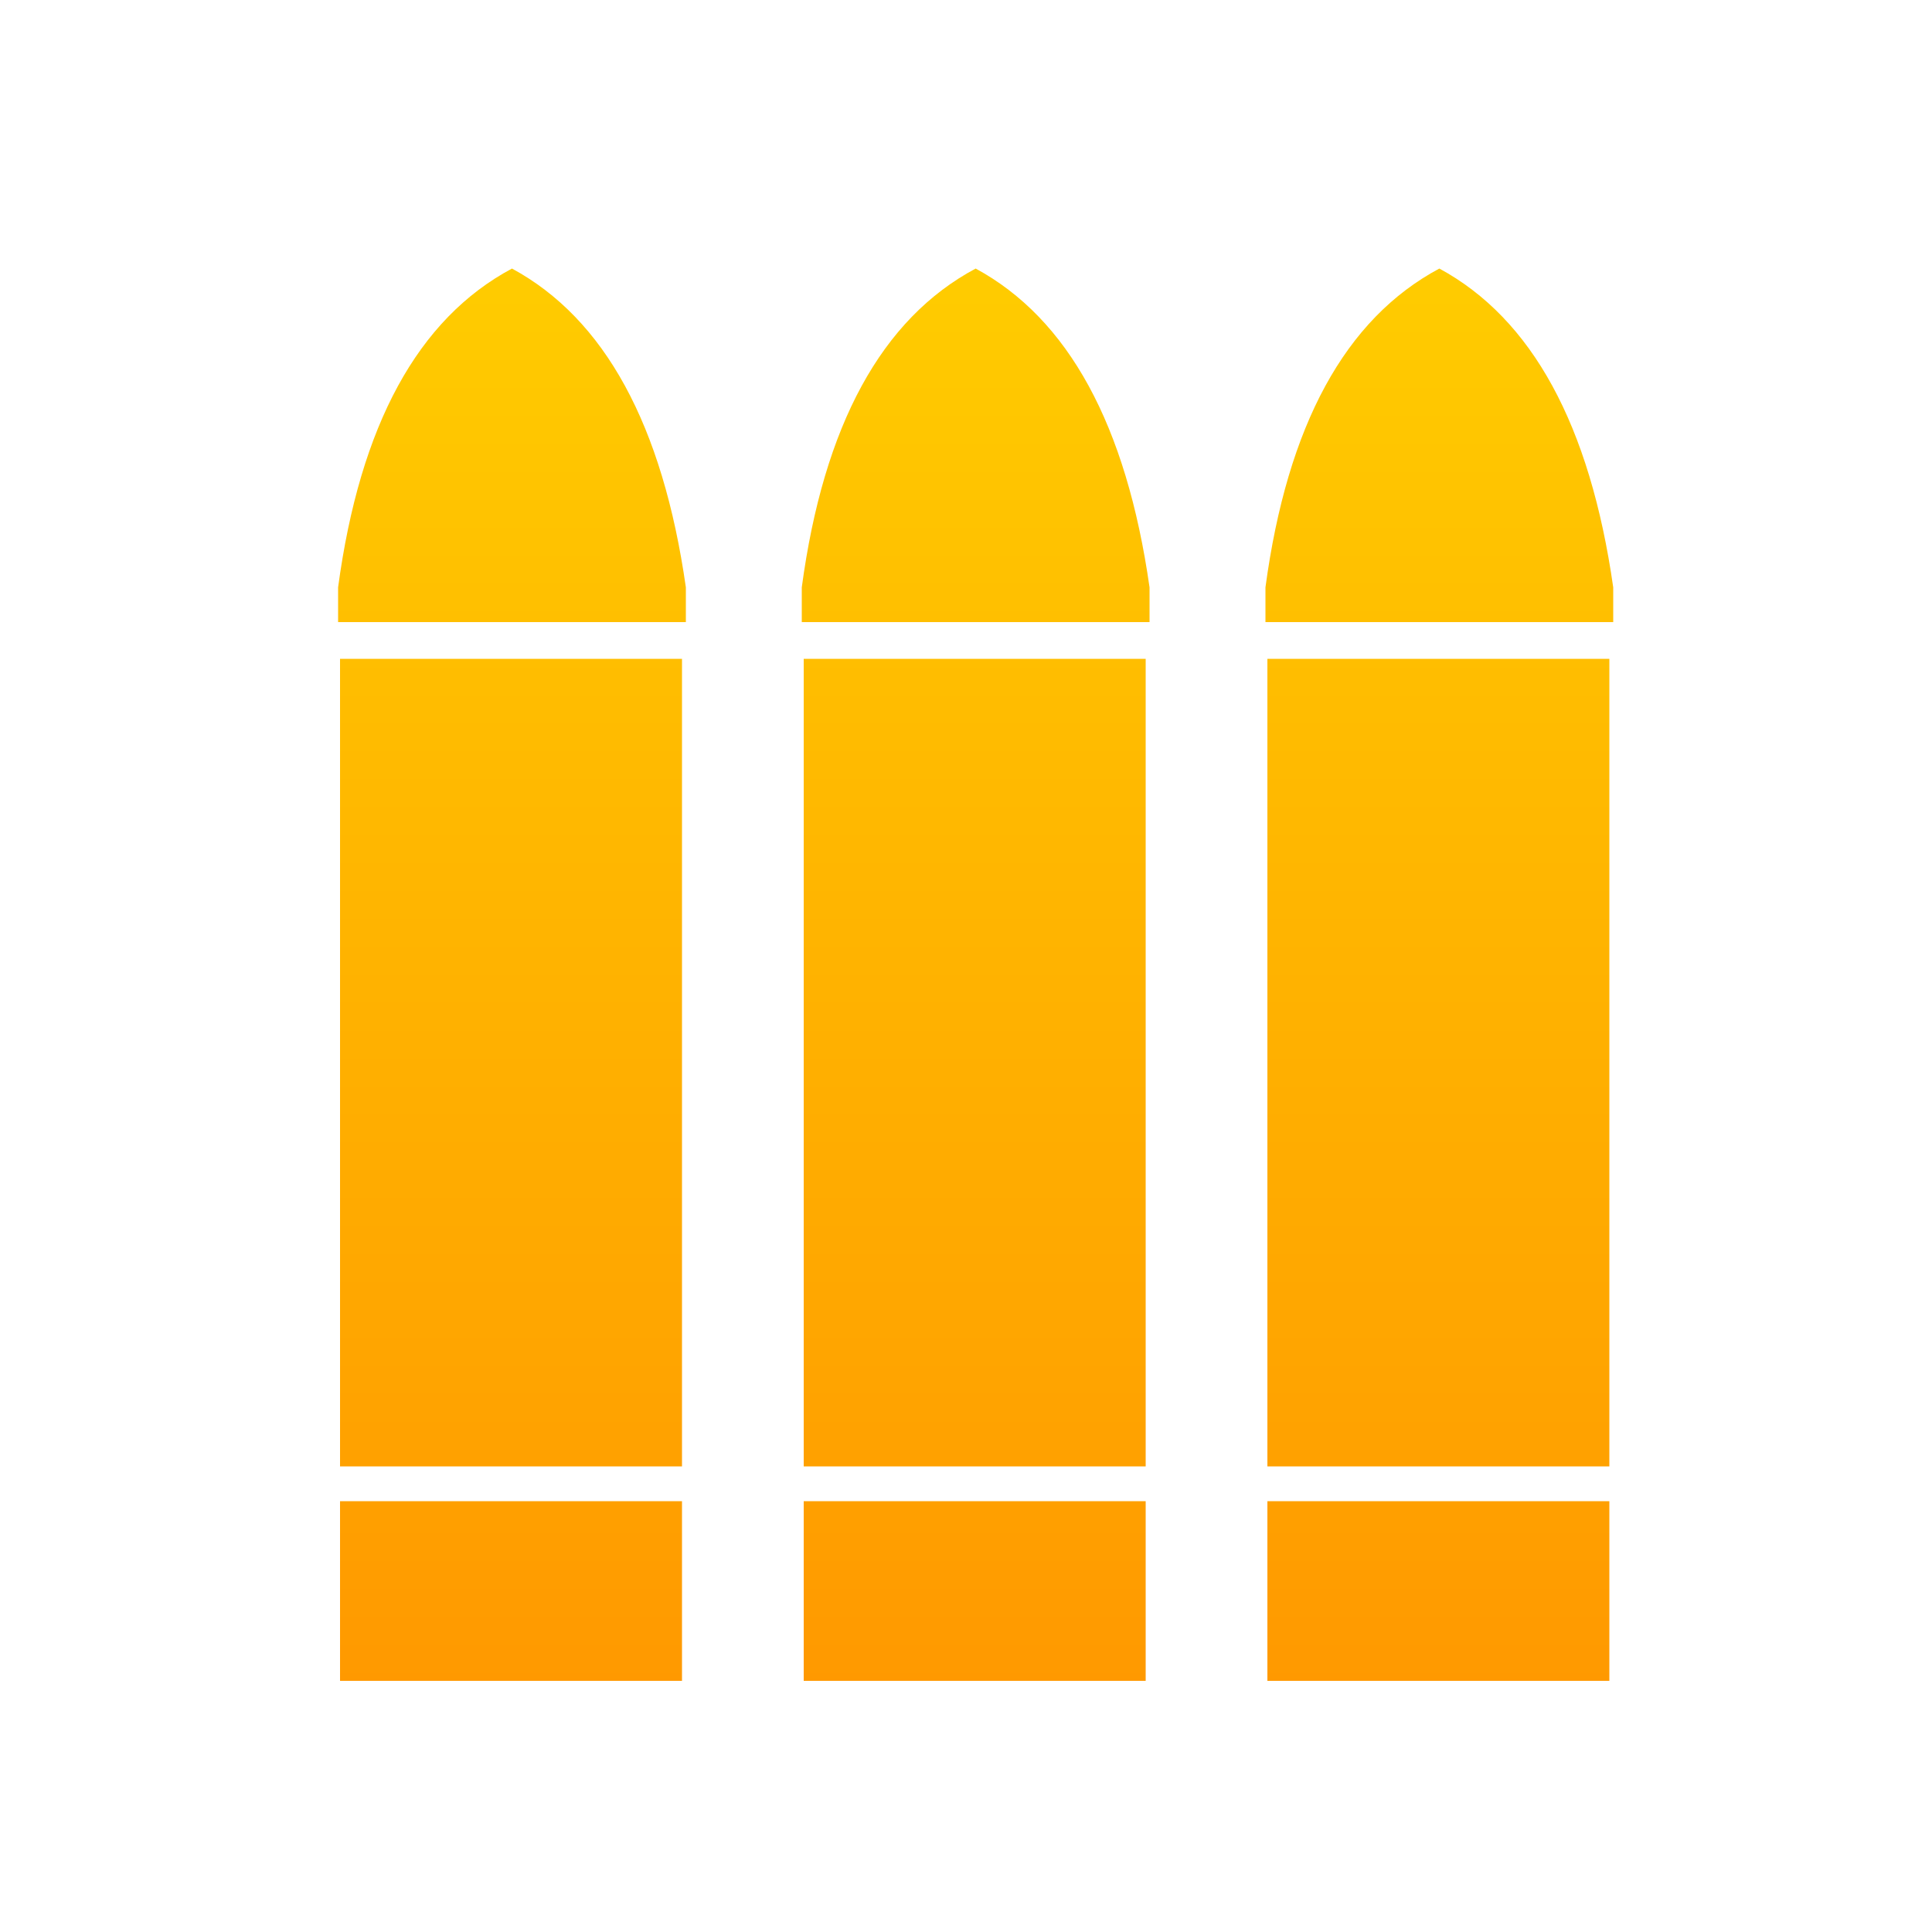 <svg
  xmlns:xlink="http://www.w3.org/1999/xlink"
  xmlns="http://www.w3.org/2000/svg"
  height="100.0px"
  width="100.0px">
  <path transform="matrix(1, 0, 0, 1, 50, 50)" d="M-32.4 37.0 L-32.4 27.7 -14.7 27.7 -14.7 37.0 -32.4 37.0 M-32.4 -15.9 L-14.7 -15.9 -14.7 25.9 -32.4 25.9 -32.4 -15.9 M-32.5 -19.6 Q-30.8 -32.2 -23.5 -36.1 -16.3 -32.2 -14.5 -19.6 L-14.5 -17.8 -32.5 -17.8 -32.5 -19.6 M-8.4 -15.9 L9.3 -15.9 9.3 25.9 -8.4 25.9 -8.4 -15.9 M-8.4 37.0 L-8.4 27.7 9.3 27.7 9.3 37.0 -8.4 37.0 M15.6 37.0 L15.6 27.7 33.3 27.7 33.3 37.0 15.6 37.0 M15.5 -19.6 Q17.2 -32.2 24.5 -36.1 31.7 -32.2 33.5 -19.6 L33.5 -17.8 15.5 -17.8 15.5 -19.6 M15.6 -15.9 L33.3 -15.9 33.3 25.9 15.6 25.9 15.6 -15.9 M-8.5 -19.6 Q-6.8 -32.2 0.5 -36.1 7.7 -32.2 9.5 -19.6 L9.5 -17.8 -8.5 -17.8 -8.5 -19.6" fill="url(#gradient0)" fill-rule="evenodd" stroke="none"/>
  <defs>
    <linearGradient gradientTransform="matrix(0, -0.045, 0.04, 0, 0.5, 0.45)" gradientUnits="userSpaceOnUse" id="gradient0" spreadMethod="pad" x1="-819.2" x2="819.2">
      <stop offset="0" stop-color="#ff9900"/>
      <stop offset="1" stop-color="#ffcc00"/>
    </linearGradient>
  </defs>
</svg>